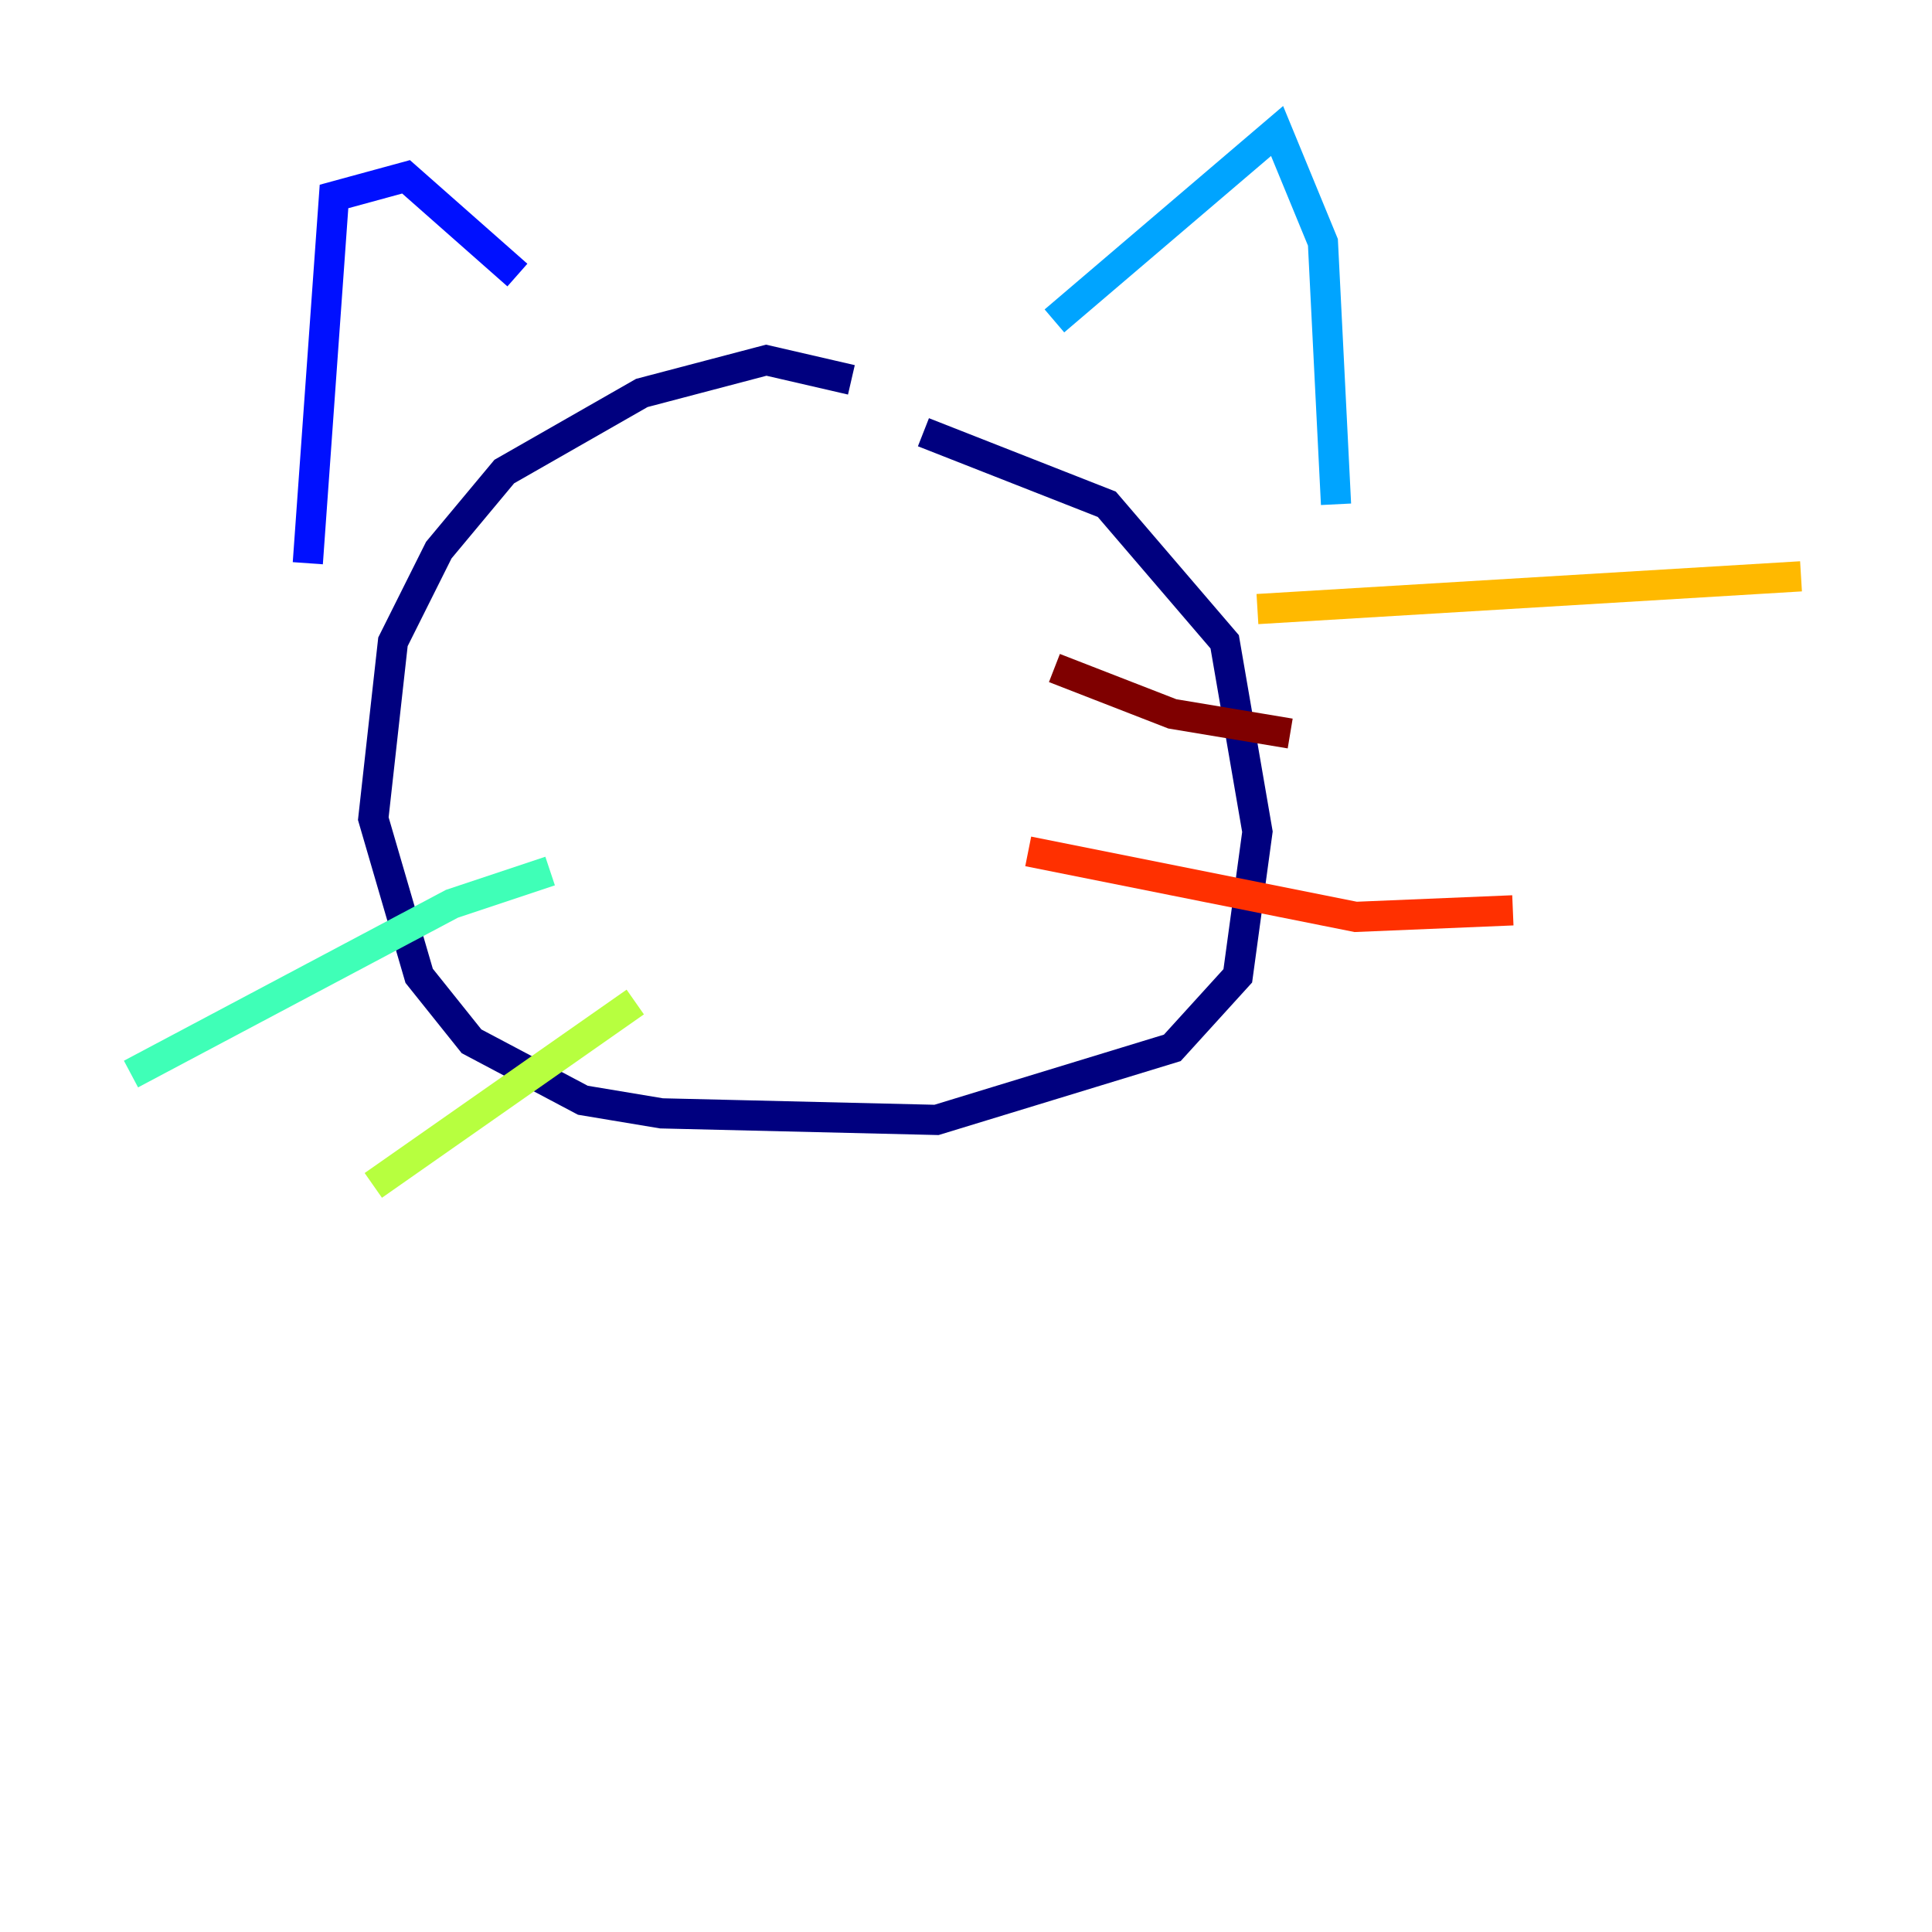 <?xml version="1.0" encoding="utf-8" ?>
<svg baseProfile="tiny" height="128" version="1.2" viewBox="0,0,128,128" width="128" xmlns="http://www.w3.org/2000/svg" xmlns:ev="http://www.w3.org/2001/xml-events" xmlns:xlink="http://www.w3.org/1999/xlink"><defs /><polyline fill="none" points="56.407,25.166 50.766,23.864 42.522,26.034 33.41,31.241 29.071,36.447 26.034,42.522 24.732,54.237 27.77,64.651 31.241,68.99 38.617,72.895 43.824,73.763 62.047,74.197 77.668,69.424 82.007,64.651 83.308,55.105 81.139,42.522 73.329,33.41 61.18,28.637" stroke="#00007f" stroke-width="2" /><polyline fill="none" points="20.393,37.315 22.129,13.017 26.902,11.715 34.278,18.224" stroke="#0010ff" stroke-width="2" /><polyline fill="none" points="69.858,21.261 84.61,8.678 87.647,16.054 88.515,33.41" stroke="#00a4ff" stroke-width="2" /><polyline fill="none" points="36.447,57.709 29.939,59.878 8.678,71.159" stroke="#3fffb7" stroke-width="2" /><polyline fill="none" points="42.088,66.386 24.732,78.536" stroke="#b7ff3f" stroke-width="2" /><polyline fill="none" points="83.308,40.352 119.322,38.183" stroke="#ffb900" stroke-width="2" /><polyline fill="none" points="68.122,56.407 89.817,60.746 100.231,60.312" stroke="#ff3000" stroke-width="2" /><polyline fill="none" points="69.858,44.258 77.668,47.295 85.478,48.597" stroke="#7f0000" stroke-width="2" /></svg>